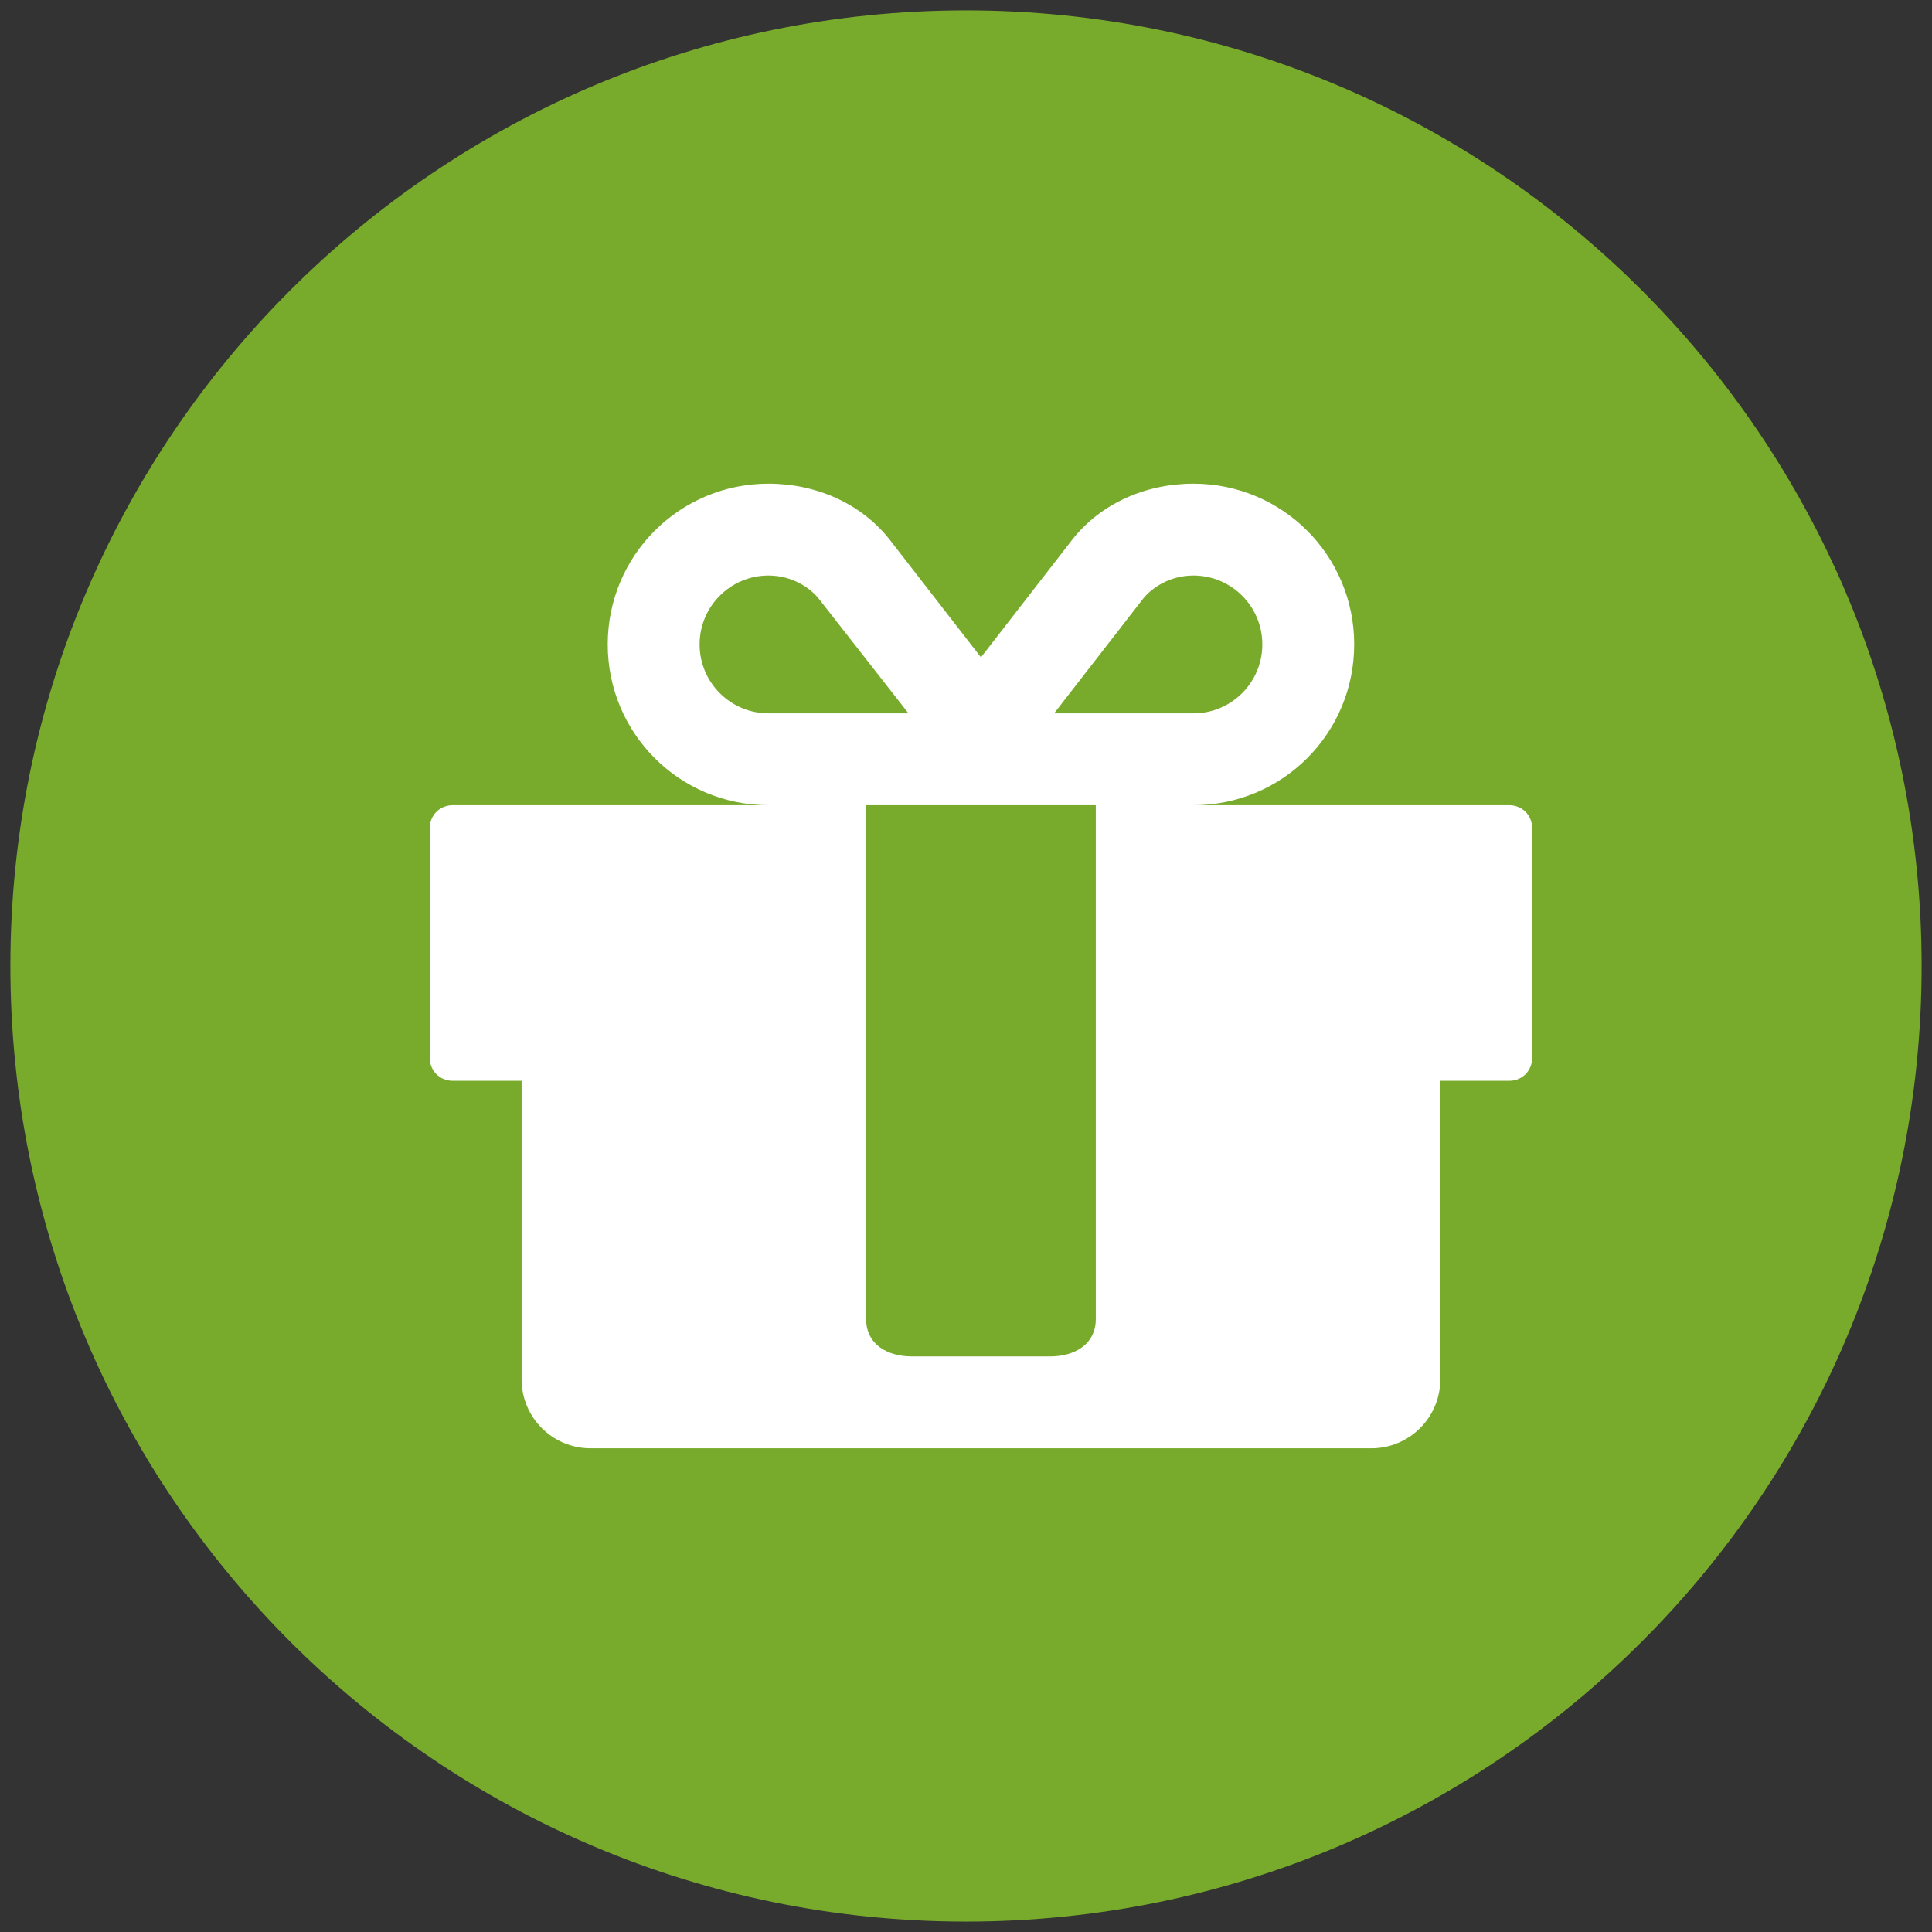 <?xml version="1.0" encoding="utf-8"?>
<!-- Generator: Adobe Illustrator 15.0.0, SVG Export Plug-In  -->
<!DOCTYPE svg PUBLIC "-//W3C//DTD SVG 1.1//EN" "http://www.w3.org/Graphics/SVG/1.1/DTD/svg11.dtd">
<svg version="1.1"
	 xmlns="http://www.w3.org/2000/svg" xmlns:xlink="http://www.w3.org/1999/xlink" xmlns:a="http://ns.adobe.com/AdobeSVGViewerExtensions/3.0/"
	 x="0px" y="0px" width="186px" height="186px" viewBox="-1 -1 186 186" enable-background="new -1 -1 186 186"
	 xml:space="preserve">
<rect x="-1" y="-1" width="186" height="186" fill="#333333" stroke="none"/>
<defs>
</defs>
<g>
	<defs>
		<rect id="SVGID_1_" width="184" height="183.998"/>
	</defs>
	<clipPath id="SVGID_2_">
		<use xlink:href="#SVGID_1_"  overflow="visible"/>
	</clipPath>
	<path clip-path="url(#SVGID_2_)" fill="#78AB2B" d="M92,183.998c50.81,0,92-41.189,92-92C184,41.187,142.81,0,92,0
		S0,41.187,0,91.998C0,142.809,41.19,183.998,92,183.998"/>
	<path clip-path="url(#SVGID_2_)" fill="#FFFFFF" d="M113.895,54.407c-2.347,0-4.009,1.24-4.771,2.138l-8.64,11.131h13.41
		c3.663,0,6.634-2.973,6.634-6.639C120.528,57.378,117.558,54.407,113.895,54.407 M104.495,122.125V89.787V76.52h-22.11v13.267
		v32.338v3.865c0,2.42,2.005,3.598,4.421,3.598h13.269c2.418,0,4.421-1.178,4.421-3.598V122.125z M86.464,67.676l-8.711-11.131
		c-0.759-0.898-2.419-2.138-4.768-2.138c-3.661,0-6.632,2.971-6.632,6.63c0,3.666,2.971,6.639,6.632,6.639H86.464z M146.507,100.838
		c0,1.25-0.966,2.215-2.21,2.215h-6.634v28.742c0,3.666-2.972,6.637-6.635,6.637H55.849c-3.661,0-6.632-2.971-6.632-6.637v-28.742
		h-6.632c-1.245,0-2.211-0.965-2.211-2.215v-22.11c0-1.24,0.966-2.208,2.211-2.208h30.401c-8.566,0-15.478-6.91-15.478-15.482
		c0-8.564,6.912-15.474,15.478-15.474c4.635,0,8.914,1.936,11.611,5.319l8.843,11.402l8.845-11.402
		c2.695-3.383,6.975-5.319,11.61-5.319c8.565,0,15.478,6.91,15.478,15.474c0,8.572-6.912,15.482-15.478,15.482h30.402
		c1.244,0,2.21,0.968,2.21,2.208V100.838z"/>
</g>
</svg>

